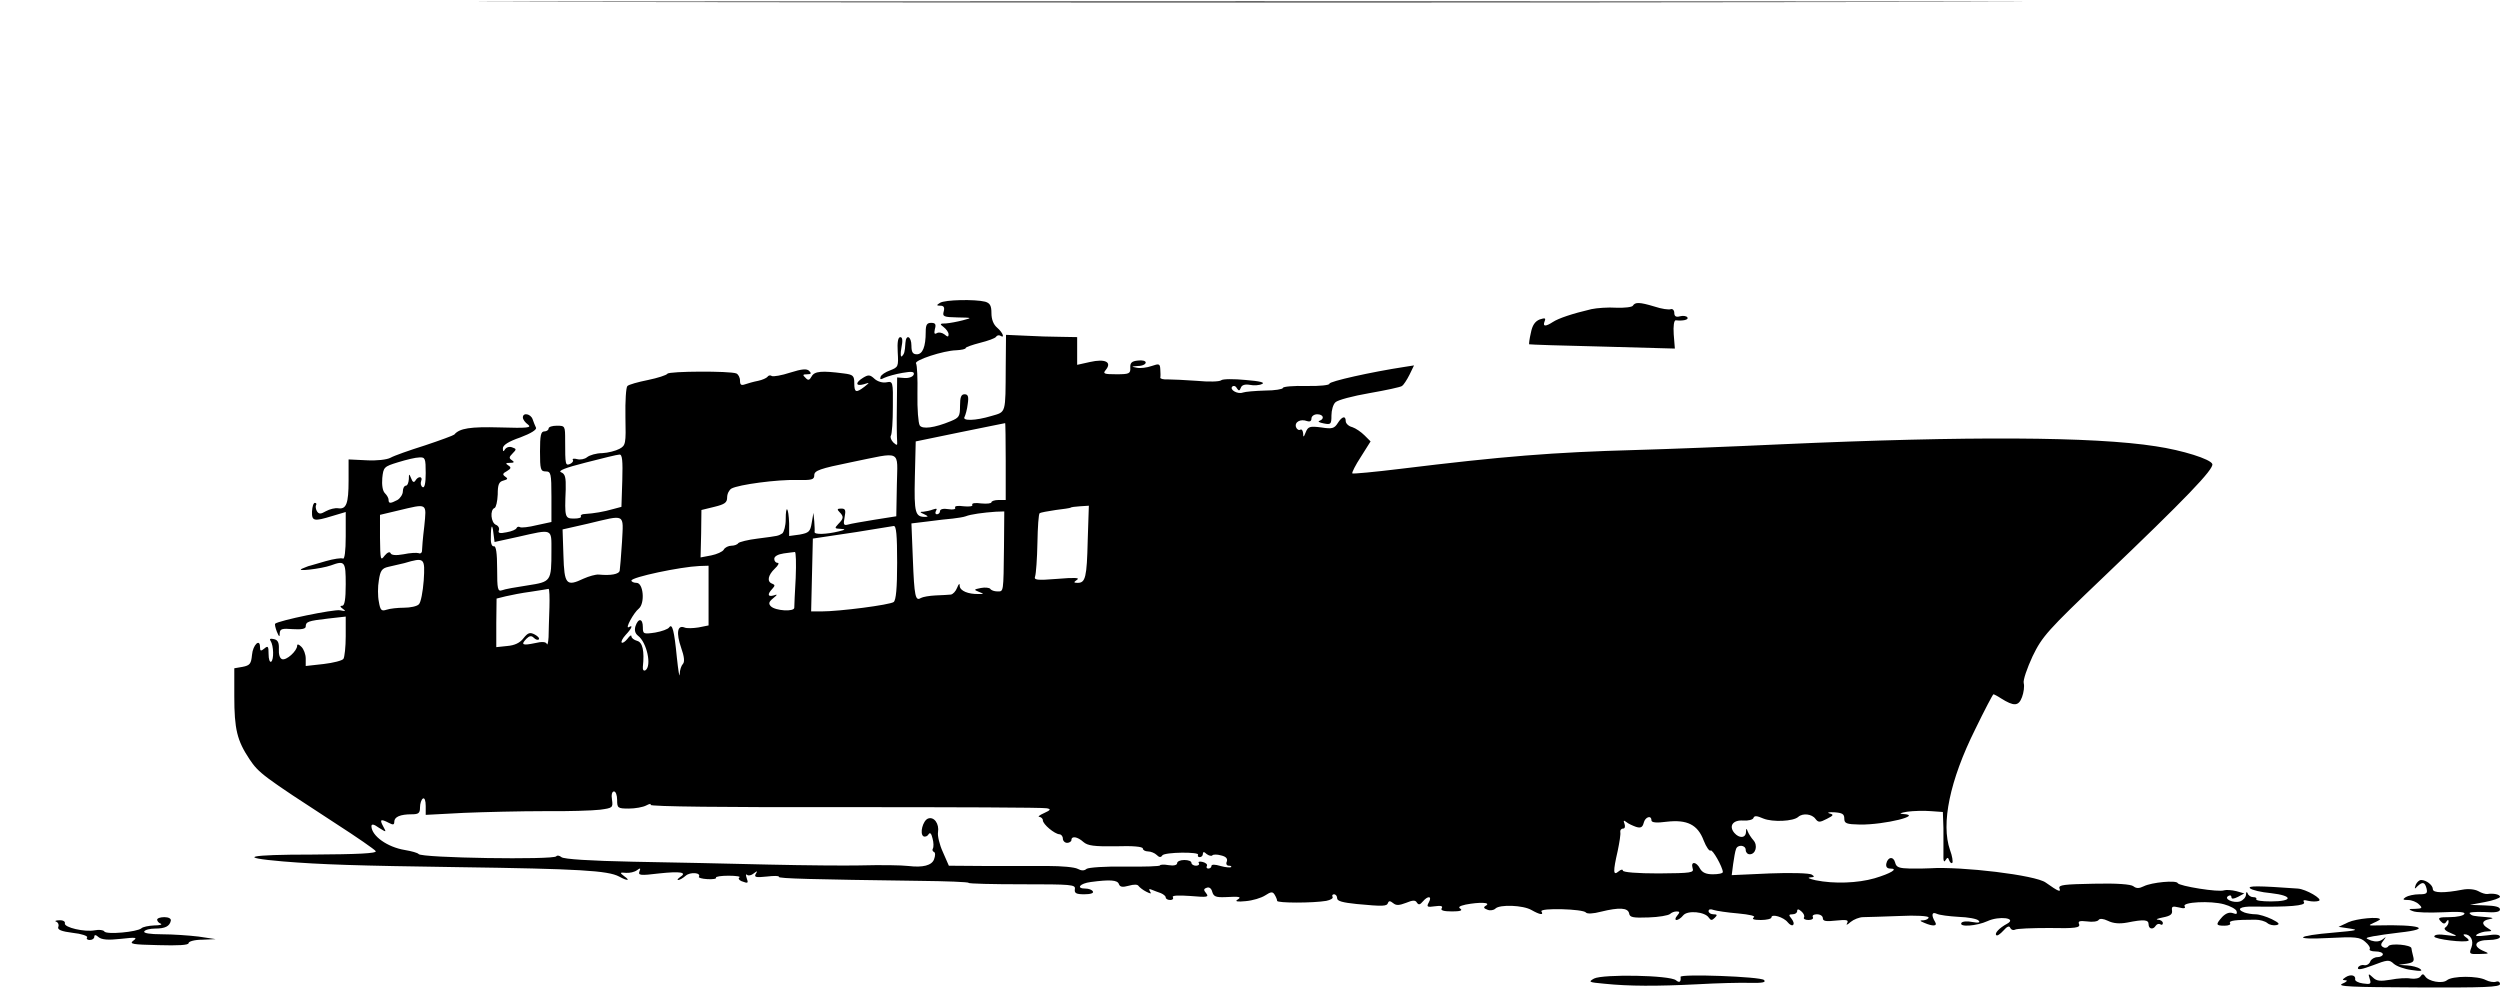 <?xml version="1.0" standalone="no"?>
<!DOCTYPE svg PUBLIC "-//W3C//DTD SVG 20010904//EN"
 "http://www.w3.org/TR/2001/REC-SVG-20010904/DTD/svg10.dtd">
<svg version="1.0" xmlns="http://www.w3.org/2000/svg"
 width="875pt" height="346pt" viewBox="0 0 875 346"
 preserveAspectRatio="xMidYMid meet">
<g transform="translate(0,346) scale(0.1,-0.1)"
fill="#000000" stroke="none">
<path d="M2188 3453 c1207 -2 3178 -2 4380 0 1203 1 216 2 -2193 2 -2409 0
-3393 -1 -2187 -2z"/>
<path d="M3290 2400 c-13 -8 -13 -10 2 -10 11 0 15 -6 11 -20 -5 -18 0 -20 48
-21 52 -1 53 -1 19 -10 -19 -5 -46 -10 -59 -11 -22 0 -23 -2 -8 -13 9 -7 17
-18 17 -25 0 -10 -3 -10 -15 0 -8 6 -20 8 -26 4 -9 -5 -10 -1 -7 14 5 17 2 22
-13 22 -15 0 -19 -7 -19 -32 0 -52 -11 -78 -31 -78 -14 0 -19 7 -19 30 0 33
-19 42 -21 10 -2 -33 -4 -38 -12 -47 -5 -4 -6 9 -2 30 5 25 4 37 -4 37 -8 0
-11 -18 -9 -52 3 -51 2 -53 -26 -64 -17 -6 -32 -16 -34 -23 -3 -10 0 -10 14
-3 11 5 39 13 63 17 34 6 42 4 39 -6 -3 -8 -17 -13 -32 -12 l-26 2 -1 -102
c-1 -56 0 -110 1 -121 1 -16 0 -16 -13 -5 -8 8 -12 19 -9 24 4 6 7 51 7 101 1
89 0 90 -22 86 -14 -3 -32 3 -42 12 -16 15 -22 15 -40 4 -28 -17 -27 -31 2
-23 22 7 22 7 2 -9 -29 -22 -35 -20 -35 13 0 26 -4 30 -37 34 -76 10 -102 8
-112 -10 -8 -14 -12 -16 -22 -5 -11 10 -9 12 6 12 14 0 16 3 7 12 -8 8 -25 7
-66 -6 -30 -10 -60 -15 -65 -12 -5 4 -12 2 -15 -3 -3 -4 -18 -11 -33 -14 -16
-3 -36 -9 -45 -12 -14 -5 -18 -2 -18 13 0 11 -6 22 -13 25 -23 9 -235 8 -241
-1 -3 -5 -34 -15 -68 -22 -35 -7 -67 -16 -72 -21 -5 -4 -8 -53 -7 -108 2 -95
1 -100 -21 -112 -13 -7 -40 -14 -60 -15 -21 0 -44 -7 -53 -14 -8 -7 -24 -10
-35 -7 -11 3 -18 2 -15 -3 3 -4 -2 -10 -10 -14 -16 -6 -17 -4 -17 82 0 51 0
52 -29 52 -16 0 -29 -4 -29 -10 0 -5 -7 -10 -15 -10 -12 0 -15 -14 -15 -70 0
-63 2 -70 20 -70 18 0 20 -7 20 -88 l0 -89 -51 -11 c-28 -7 -55 -10 -59 -7 -5
3 -10 1 -12 -3 -1 -5 -17 -12 -35 -15 -24 -5 -31 -3 -27 7 3 7 -2 16 -10 19
-18 7 -22 53 -5 59 5 2 10 23 11 47 0 35 4 45 20 49 15 4 17 7 6 14 -10 7 -9
11 6 19 15 9 16 13 5 20 -11 7 -9 9 6 9 15 0 16 3 7 9 -11 7 -11 11 2 24 14
14 14 16 -1 21 -9 4 -20 1 -25 -6 -6 -10 -8 -9 -8 3 0 11 20 24 61 38 37 14
58 27 55 34 -3 7 -9 20 -12 30 -7 19 -34 24 -34 6 0 -7 8 -18 18 -25 14 -11
-1 -13 -98 -10 -104 3 -142 -3 -160 -25 -3 -3 -49 -20 -103 -38 -54 -17 -108
-36 -120 -43 -13 -7 -49 -11 -84 -9 l-63 3 0 -74 c0 -81 -8 -101 -36 -97 -11
2 -30 -3 -43 -10 -19 -11 -25 -11 -32 0 -4 7 -5 17 -3 21 3 4 1 8 -4 8 -5 0
-9 -13 -10 -30 -1 -34 6 -36 71 -16 l47 14 0 -85 c0 -52 -4 -82 -10 -78 -5 3
-32 -1 -60 -9 -28 -8 -52 -15 -55 -16 -3 0 -15 -5 -27 -10 -29 -12 66 -1 100
11 49 18 52 14 52 -66 0 -53 -4 -75 -12 -75 -9 0 -8 -4 2 -11 12 -8 9 -9 -10
-5 -22 4 -215 -36 -227 -47 -2 -2 1 -15 6 -28 8 -19 10 -20 10 -5 1 15 8 17
46 14 30 -2 45 1 45 9 0 17 8 20 78 28 l62 7 0 -69 c0 -37 -4 -73 -8 -79 -4
-6 -35 -14 -69 -18 l-63 -7 0 26 c0 15 -7 33 -15 41 -9 9 -15 11 -15 4 0 -18
-38 -53 -53 -47 -8 3 -12 17 -11 35 1 22 -3 32 -17 35 -13 3 -17 1 -12 -6 11
-17 12 -66 2 -73 -5 -3 -9 9 -9 27 0 27 -2 30 -15 19 -12 -10 -15 -9 -15 5 0
32 -25 8 -28 -27 -3 -31 -7 -37 -33 -42 l-29 -5 0 -98 c0 -116 10 -155 53
-220 33 -49 46 -59 303 -226 73 -47 135 -90 139 -96 4 -8 -61 -11 -222 -12
-226 0 -267 -10 -103 -24 133 -11 260 -15 610 -20 428 -6 528 -12 567 -33 29
-16 41 -15 18 1 -17 13 -16 14 6 12 13 -1 30 3 38 9 12 9 14 8 9 -4 -5 -14 3
-15 69 -7 75 8 100 4 73 -13 -8 -6 -11 -10 -6 -10 5 0 17 7 26 15 16 14 55 11
46 -4 -2 -3 11 -7 30 -8 19 -1 32 1 30 5 -2 4 18 7 44 7 26 0 44 -3 38 -6 -5
-3 -2 -9 7 -13 24 -9 25 -8 18 12 -3 9 -3 14 2 10 4 -4 15 -2 23 5 13 10 14 9
7 -2 -6 -11 0 -13 38 -9 26 3 45 3 43 -1 -4 -6 118 -9 491 -14 95 -1 173 -4
173 -7 0 -3 84 -5 187 -5 174 0 188 -1 185 -17 -2 -14 4 -18 33 -18 22 0 34 4
30 10 -3 6 -15 10 -26 10 -34 0 -20 18 19 23 67 9 93 7 98 -7 4 -11 13 -12 35
-6 17 5 31 5 34 -1 4 -5 15 -14 27 -20 16 -8 19 -8 13 1 -5 8 -3 10 6 6 8 -3
22 -9 32 -12 9 -4 17 -10 17 -15 0 -5 7 -9 16 -9 8 0 12 4 9 10 -4 6 19 7 62
4 58 -5 65 -4 55 9 -10 12 -10 16 2 20 8 3 16 -2 19 -15 5 -16 13 -19 44 -18
53 3 60 1 44 -9 -10 -6 0 -8 29 -5 24 2 54 11 68 20 20 13 26 14 33 3 5 -8 9
-18 9 -22 0 -8 126 -8 172 0 15 3 25 9 22 14 -3 5 0 9 5 9 6 0 11 -6 11 -14 0
-10 20 -15 68 -20 95 -9 106 -8 110 4 3 8 8 7 18 -1 11 -9 21 -8 45 1 24 10
33 10 38 1 6 -9 11 -8 21 4 18 21 33 19 21 -3 -9 -16 -6 -18 21 -14 21 3 29 1
24 -7 -5 -7 6 -11 36 -11 27 0 38 3 30 9 -10 6 -4 10 18 15 47 9 88 8 72 -3
-11 -6 -10 -10 4 -15 9 -4 22 -2 28 4 15 15 97 12 126 -5 30 -17 44 -19 35 -5
-8 13 147 9 156 -4 4 -5 26 -4 52 3 65 16 95 14 99 -6 2 -14 14 -16 68 -14 36
1 69 7 75 12 5 5 15 9 23 9 12 0 12 -3 2 -15 -7 -8 -8 -15 -2 -15 5 0 16 7 23
16 15 19 77 13 90 -8 7 -10 11 -10 21 0 9 9 9 12 -5 12 -9 0 -17 5 -17 11 0 7
7 8 18 4 9 -3 48 -9 85 -12 42 -4 63 -9 55 -14 -8 -6 1 -9 25 -9 20 0 37 4 37
9 0 14 43 1 57 -17 7 -9 16 -13 19 -9 4 4 1 13 -6 22 -10 12 -10 15 4 15 9 0
16 5 16 11 0 8 5 8 15 -1 8 -7 12 -16 9 -21 -3 -5 4 -9 16 -9 12 0 18 5 15 10
-3 6 3 10 14 10 12 0 21 -6 21 -14 0 -10 11 -12 46 -8 38 4 45 2 39 -9 -5 -8
0 -7 12 4 11 9 31 17 44 17 13 0 70 2 127 4 58 3 102 0 102 -5 0 -5 -8 -9 -17
-10 -15 0 -15 -2 2 -9 30 -13 47 -12 38 3 -14 23 -12 37 5 29 10 -5 44 -9 77
-11 33 -1 65 -7 70 -13 7 -7 0 -9 -22 -5 -18 4 -35 2 -38 -3 -10 -16 54 -11
91 6 41 19 105 11 69 -9 -28 -15 -45 -34 -38 -40 3 -4 14 4 25 16 13 15 21 18
24 9 3 -6 10 -9 16 -6 6 4 60 6 120 6 92 -2 109 1 105 13 -5 11 1 13 28 10 19
-3 37 0 40 5 4 6 16 5 33 -3 18 -9 40 -11 67 -6 60 12 75 10 75 -6 0 -17 16
-20 25 -5 4 6 11 8 16 5 5 -4 9 -1 9 4 0 6 -8 12 -17 12 -10 1 -2 4 17 8 26 5
34 11 32 24 -2 15 2 16 24 11 18 -5 25 -3 20 4 -9 15 91 20 138 7 22 -6 42
-17 44 -24 3 -10 0 -12 -13 -7 -12 4 -24 0 -37 -13 -24 -27 -23 -31 8 -31 14
0 23 4 19 9 -5 9 19 12 89 12 15 0 34 -5 42 -12 7 -6 21 -9 31 -7 14 3 10 8
-16 21 -19 9 -44 17 -57 17 -12 0 -29 3 -38 6 -31 12 -16 22 32 21 122 -2 183
3 176 15 -5 8 0 9 15 5 13 -3 29 -3 37 0 15 6 -45 41 -74 43 -139 10 -176 10
-167 1 6 -6 39 -14 73 -17 79 -9 78 -29 0 -29 -31 0 -54 3 -51 8 2 4 -2 7 -11
7 -8 0 -17 6 -19 13 -3 7 -6 6 -6 -5 -1 -9 -10 -19 -21 -23 -24 -7 -58 9 -41
19 6 4 11 2 11 -4 0 -7 7 -7 23 1 l22 12 -28 8 c-16 4 -35 5 -42 3 -19 -8
-159 15 -163 25 -4 11 -91 3 -119 -11 -16 -8 -26 -8 -36 0 -8 7 -58 11 -139 9
-103 -2 -124 -4 -120 -16 6 -15 -3 -12 -48 20 -35 26 -294 57 -405 50 -11 -1
-42 -1 -69 -1 -39 1 -49 4 -53 21 -6 23 -26 20 -31 -4 -2 -11 3 -17 14 -17 30
0 2 -17 -55 -34 -59 -17 -142 -20 -206 -7 -22 5 -31 9 -20 10 16 1 17 3 6 10
-8 5 -74 7 -147 4 l-133 -6 5 39 c3 21 7 45 10 52 5 17 34 15 34 -3 0 -8 6
-15 14 -15 21 0 29 31 13 49 -8 9 -17 23 -20 31 -4 12 -6 11 -6 -2 -1 -22 -24
-23 -41 -3 -20 24 -5 46 32 43 17 -1 33 3 35 9 3 9 12 8 35 -2 32 -13 105 -10
122 6 16 14 48 10 60 -7 10 -13 15 -13 40 0 24 12 25 15 9 19 -10 3 -2 5 17 4
28 -2 35 -6 35 -22 0 -17 7 -20 55 -21 86 -1 224 33 150 37 -15 1 -9 4 15 8
22 3 59 4 83 2 l42 -3 2 -57 c0 -31 0 -72 0 -91 -1 -23 2 -30 7 -21 7 11 9 11
13 0 3 -8 8 -12 11 -9 3 3 0 24 -8 45 -32 92 -1 243 88 422 33 68 62 123 64
123 2 0 14 -6 26 -14 46 -29 62 -28 74 4 6 16 9 38 6 49 -3 10 12 53 31 94 34
70 52 90 249 278 285 272 387 378 380 395 -6 17 -104 48 -198 62 -217 34 -659
36 -1310 7 -170 -8 -400 -17 -510 -20 -291 -8 -464 -22 -824 -66 -90 -11 -165
-18 -168 -16 -2 3 11 29 30 58 l34 54 -21 21 c-12 12 -31 25 -43 29 -13 3 -23
13 -23 21 0 20 -13 17 -28 -7 -12 -19 -20 -21 -58 -15 -40 5 -46 3 -54 -17 -7
-18 -9 -19 -9 -4 -1 10 -5 16 -10 13 -5 -3 -12 1 -15 9 -6 18 16 30 39 21 9
-3 15 0 15 9 0 8 9 15 20 15 22 0 27 -16 8 -23 -7 -2 -1 -6 15 -9 25 -5 27 -3
27 28 0 18 6 39 14 46 8 8 61 22 119 32 57 10 109 21 114 25 5 3 17 21 26 39
l16 33 -32 -5 c-118 -18 -265 -51 -264 -59 1 -5 -34 -9 -80 -8 -46 1 -83 -2
-83 -7 0 -4 -28 -9 -62 -9 -35 -1 -70 -4 -78 -7 -18 -7 -48 10 -37 21 5 4 12
2 16 -6 7 -10 9 -10 14 2 3 9 14 13 31 10 14 -3 34 -2 43 3 12 5 -7 10 -57 14
-41 4 -80 4 -86 -1 -5 -5 -44 -6 -85 -2 -41 3 -86 5 -101 5 -15 -1 -27 2 -27
6 1 4 1 17 0 29 -1 20 -4 21 -30 12 -17 -6 -40 -9 -53 -6 -20 4 -20 4 5 6 15
0 27 6 27 12 0 6 -12 9 -27 7 -22 -2 -28 -8 -27 -25 1 -21 -4 -23 -49 -23 -43
0 -48 2 -37 15 23 28 -2 40 -55 28 l-45 -10 0 48 0 49 -57 1 c-32 0 -88 2
-125 4 l-67 3 -1 -112 c-1 -166 2 -157 -50 -172 -56 -17 -104 -18 -94 -3 3 6
9 26 11 45 4 26 1 34 -11 34 -12 0 -16 -10 -16 -41 0 -36 -3 -41 -32 -53 -58
-24 -100 -29 -109 -15 -5 8 -9 57 -8 111 1 53 -1 100 -5 106 -7 11 96 45 141
46 18 1 33 4 33 8 0 3 23 11 50 18 28 7 53 16 56 21 3 5 10 7 15 4 17 -11 9
11 -11 28 -13 11 -20 29 -20 51 0 26 -5 35 -22 40 -36 9 -141 7 -158 -4z m230
-555 l0 -135 -25 0 c-14 0 -25 -4 -25 -8 0 -4 -16 -6 -36 -4 -21 3 -34 1 -31
-5 3 -5 -10 -7 -30 -5 -21 3 -33 1 -30 -5 3 -5 -7 -8 -24 -5 -17 3 -29 0 -29
-7 0 -6 -5 -11 -11 -11 -5 0 -7 5 -3 12 5 8 2 9 -10 5 -10 -4 -25 -7 -34 -8
-14 0 -13 -2 3 -9 13 -6 15 -9 5 -9 -37 -1 -41 12 -38 140 l3 124 155 32 c85
17 156 32 158 32 1 1 2 -60 2 -134z m-1342 -67 l-3 -92 -30 -8 c-31 -9 -66
-15 -98 -17 -10 0 -16 -4 -14 -8 3 -5 -8 -8 -24 -8 -32 0 -33 4 -29 102 1 43
-2 54 -16 60 -13 5 15 16 86 34 58 15 111 28 118 28 10 1 12 -21 10 -91z m961
-16 l-2 -109 -76 -12 c-42 -7 -84 -14 -93 -17 -15 -4 -17 0 -12 25 5 26 3 31
-12 31 -14 0 -15 -3 -6 -12 16 -16 15 -23 -4 -42 -14 -15 -13 -16 8 -17 19 -1
18 -3 -7 -9 -41 -10 -85 -12 -84 -2 1 4 0 21 -1 37 l-3 30 -6 -35 c-5 -31 -10
-35 -42 -41 l-37 -5 0 44 c-2 57 -12 69 -12 14 0 -22 -6 -44 -12 -49 -16 -9
-9 -8 -86 -18 -34 -4 -65 -12 -68 -16 -3 -5 -14 -9 -24 -9 -10 0 -23 -6 -27
-14 -4 -7 -24 -16 -44 -20 l-37 -7 2 83 1 83 45 11 c37 9 45 15 45 33 0 13 7
26 15 31 25 14 162 32 228 30 54 -1 62 1 62 17 0 16 20 23 128 45 182 37 163
47 161 -80z m-1649 42 c0 -36 -4 -53 -11 -49 -6 4 -8 13 -5 21 7 17 -10 19
-20 2 -5 -8 -10 -6 -15 8 -7 17 -8 17 -8 -3 -1 -13 -5 -23 -11 -23 -5 0 -10
-9 -10 -20 0 -10 -9 -24 -19 -30 -25 -13 -31 -13 -31 1 0 6 -6 16 -13 23 -8 8
-11 29 -9 53 4 38 6 40 55 55 29 9 62 17 75 17 20 1 22 -3 22 -55z m-5 -186
c-5 -40 -8 -79 -8 -86 0 -7 -6 -11 -12 -8 -6 2 -30 1 -53 -4 -27 -5 -43 -3
-45 4 -3 6 -11 3 -21 -9 -14 -19 -15 -15 -16 62 l0 81 63 15 c105 25 100 28
92 -55z m2322 -50 c-3 -129 -8 -148 -35 -148 -15 0 -15 2 -2 11 11 7 -10 8
-69 3 -74 -6 -83 -4 -78 9 3 9 7 61 8 117 1 55 4 102 8 104 3 2 28 7 56 11 27
3 51 7 52 8 1 2 16 4 33 5 l31 2 -4 -122z m-293 -21 c-2 -163 -1 -157 -23
-157 -11 0 -22 4 -25 9 -3 4 -18 6 -33 3 -25 -5 -25 -6 -8 -13 20 -8 20 -8 0
-8 -36 -1 -65 11 -66 28 0 11 -3 9 -9 -6 -5 -13 -15 -23 -22 -24 -7 -1 -31 -2
-53 -3 -22 -1 -45 -5 -52 -9 -19 -12 -23 5 -28 136 l-5 125 58 7 c31 4 71 9
87 10 17 2 37 5 45 8 17 7 62 13 105 16 l30 1 -1 -123z m-1337 16 c-3 -49 -7
-94 -8 -100 -2 -13 -32 -18 -73 -14 -11 1 -35 -6 -53 -14 -61 -29 -68 -21 -71
81 l-3 91 88 20 c135 32 125 38 120 -64z m-364 18 c123 28 117 30 117 -48 0
-109 -1 -109 -84 -122 -40 -6 -80 -13 -89 -17 -15 -5 -17 4 -17 75 0 56 -4 80
-11 79 -7 -2 -12 10 -11 30 0 45 5 52 9 16 l4 -31 82 18z m1327 -90 c0 -91 -4
-131 -12 -138 -13 -10 -189 -33 -254 -33 l-35 0 3 128 3 127 80 12 c44 6 105
16 135 21 30 5 61 10 68 11 9 1 12 -31 12 -128z m-355 -53 c-3 -51 -5 -98 -5
-105 0 -15 -66 -11 -82 5 -9 9 -7 16 8 28 16 13 16 15 2 10 -21 -6 -23 4 -5
23 10 11 10 14 0 18 -20 7 -15 30 9 53 12 11 16 20 10 20 -7 0 -12 6 -12 14 0
9 13 16 33 19 17 2 35 5 39 5 4 1 5 -40 3 -90z m-1302 -10 c-3 -39 -10 -77
-17 -83 -6 -7 -30 -12 -52 -12 -22 0 -49 -3 -61 -7 -18 -6 -22 -2 -27 28 -4
19 -4 53 0 75 5 34 11 42 33 47 14 3 40 9 56 13 71 21 73 19 68 -61z m997 -53
l0 -104 -35 -7 c-19 -3 -42 -4 -50 0 -24 9 -29 -19 -11 -71 11 -31 13 -50 6
-57 -5 -5 -11 -21 -11 -36 -1 -14 -5 13 -10 59 -9 93 -16 121 -27 105 -4 -6
-26 -14 -49 -18 -41 -6 -43 -5 -43 19 0 31 -16 33 -26 3 -4 -14 -1 -25 9 -33
31 -23 49 -106 26 -121 -6 -3 -10 1 -9 12 6 56 -1 86 -20 91 -11 3 -20 10 -20
16 0 6 -6 2 -14 -9 -8 -10 -17 -16 -20 -13 -3 3 3 15 14 27 21 22 27 37 11 27
-15 -8 17 51 35 65 22 19 16 90 -8 90 -10 0 -18 4 -18 8 0 12 171 48 238 51
l32 1 0 -105z m-557 -42 c-1 -38 -3 -84 -3 -103 -1 -19 -4 -30 -6 -24 -3 8
-17 9 -42 3 -43 -9 -50 -6 -30 15 11 11 18 12 26 4 7 -7 14 -9 18 -6 3 4 -3
11 -14 17 -17 9 -24 7 -40 -13 -12 -16 -31 -25 -57 -27 l-38 -4 0 85 1 85 32
8 c17 4 57 12 88 16 31 5 59 9 62 10 3 0 4 -29 3 -66z m237 -673 c0 -28 2 -30
41 -30 22 0 50 5 61 11 11 6 18 7 15 2 -4 -6 264 -9 681 -8 378 0 695 -1 706
-4 15 -3 14 -6 -10 -17 -16 -7 -23 -13 -16 -13 6 -1 12 -6 12 -12 0 -14 41
-48 58 -49 6 0 12 -7 12 -15 0 -8 7 -15 15 -15 8 0 15 5 15 10 0 15 21 12 42
-7 15 -13 37 -16 113 -15 59 2 95 -1 95 -8 0 -5 8 -10 18 -10 10 0 24 -6 30
-12 9 -9 15 -10 20 -2 8 12 133 13 125 2 -2 -5 1 -8 6 -8 6 0 11 5 11 11 0 8
4 9 13 0 8 -6 17 -8 20 -5 3 4 17 4 31 0 17 -4 23 -11 20 -21 -4 -8 -1 -15 7
-15 7 0 10 -2 8 -5 -3 -2 -20 -1 -37 4 -20 6 -32 6 -32 0 0 -5 -5 -9 -11 -9
-5 0 -8 4 -5 9 3 5 -3 11 -14 14 -11 3 -18 1 -14 -4 3 -5 -2 -9 -10 -9 -9 0
-16 5 -16 10 0 6 -11 10 -25 10 -14 0 -25 -5 -25 -11 0 -7 -12 -10 -30 -7 -16
3 -30 2 -30 -1 0 -3 -55 -5 -122 -4 -69 1 -128 -3 -135 -8 -8 -7 -18 -7 -31 0
-11 6 -57 10 -103 10 -46 0 -143 0 -216 0 l-132 1 -21 48 c-12 26 -19 57 -17
69 5 30 -14 56 -35 48 -18 -7 -30 -53 -16 -62 6 -3 14 0 18 7 5 8 10 3 14 -15
4 -14 4 -30 1 -35 -3 -4 -1 -10 4 -12 5 -2 5 -13 0 -26 -8 -21 -39 -29 -89
-23 -27 3 -93 4 -175 2 -44 -1 -186 0 -315 3 -129 3 -342 8 -473 10 -151 3
-244 9 -252 16 -7 6 -15 7 -18 3 -8 -13 -474 -6 -482 8 -3 4 -24 10 -48 14
-61 10 -116 49 -117 83 0 9 8 8 26 -5 27 -17 27 -17 15 5 -13 24 -9 27 20 12
15 -8 19 -7 19 4 0 17 21 26 61 26 24 0 29 4 29 24 0 14 5 28 10 31 6 4 10 -7
10 -26 l0 -31 133 7 c72 3 199 6 282 6 82 -1 170 2 195 5 44 6 46 7 42 35 -3
17 0 29 7 29 6 0 11 -13 11 -30z m3620 -71 c0 -8 17 -10 54 -5 71 8 108 -10
129 -66 9 -23 20 -38 24 -35 6 7 42 -57 43 -75 0 -5 -16 -8 -35 -8 -24 0 -37
6 -45 20 -13 25 -33 26 -26 2 6 -17 -3 -18 -119 -19 -74 0 -125 4 -125 10 0 5
-7 4 -15 -3 -19 -16 -20 -2 -3 72 6 29 11 59 9 66 -1 6 3 12 10 12 6 0 8 7 5
16 -5 13 -3 14 6 7 7 -6 23 -13 34 -17 16 -5 23 -2 27 14 5 21 27 28 27 9z"/>
<path d="M5715 2390 c-3 -5 -29 -8 -58 -7 -29 2 -68 -1 -87 -5 -68 -16 -115
-32 -135 -45 -26 -17 -36 -16 -29 2 5 12 2 13 -17 7 -17 -7 -26 -21 -31 -47
-5 -21 -7 -39 -6 -40 2 -1 117 -5 256 -8 l254 -7 -4 50 c-2 29 1 49 7 49 26
-3 46 2 41 10 -3 5 -15 7 -26 4 -14 -4 -20 0 -20 12 0 9 -6 15 -12 13 -7 -3
-33 1 -57 9 -53 16 -68 16 -76 3z"/>
<path d="M8455 363 c-5 -15 -4 -16 6 -5 18 17 26 15 32 -8 4 -17 0 -20 -26
-20 -18 0 -39 -5 -47 -10 -12 -8 -10 -10 8 -10 13 0 30 -7 38 -15 14 -13 12
-15 -13 -16 -24 0 -25 -2 -8 -8 11 -5 58 -6 104 -4 58 3 81 1 76 -6 -3 -6 -26
-11 -51 -11 -38 0 -43 -2 -32 -14 9 -10 15 -11 20 -2 6 8 8 8 8 -1 0 -6 -5
-15 -11 -19 -7 -4 -1 -12 17 -19 28 -12 28 -13 -13 -8 -27 4 -43 2 -43 -5 0
-9 109 -23 120 -14 2 1 -2 7 -10 12 -8 6 -10 10 -4 10 21 0 33 -22 24 -46 -9
-23 -7 -24 28 -23 36 1 37 1 11 12 -37 17 -25 37 22 37 22 0 39 5 39 11 0 8
-15 10 -47 5 -33 -4 -43 -3 -33 4 8 5 24 10 35 10 18 1 19 1 3 11 -24 14 -22
27 5 32 17 3 14 5 -10 7 -48 4 -51 4 -59 13 -5 4 18 6 49 5 41 -3 57 0 57 9 0
9 -17 13 -52 14 l-53 2 53 10 c28 5 52 14 52 18 0 9 -24 13 -44 10 -6 -1 -20
3 -32 10 -13 7 -36 9 -56 5 -62 -12 -103 -12 -103 2 0 14 -23 32 -41 32 -7 0
-15 -8 -19 -17z"/>
<path d="M550 241 c0 -5 6 -12 13 -14 6 -3 -4 -6 -23 -6 -20 -1 -40 -5 -45
-10 -15 -13 -123 -23 -130 -11 -3 5 -18 7 -33 4 -36 -7 -108 10 -105 24 2 7
-7 12 -20 11 -12 0 -17 -3 -10 -5 7 -3 10 -11 7 -18 -4 -10 11 -16 51 -21 30
-3 53 -11 50 -16 -4 -5 1 -9 9 -9 9 0 16 5 16 11 0 8 5 8 15 -1 11 -9 33 -11
78 -6 53 6 59 5 44 -6 -16 -12 -4 -14 87 -16 70 -2 106 0 106 7 0 6 21 12 48
12 l47 2 -60 9 c-33 4 -91 8 -128 8 -42 0 -66 4 -62 10 3 6 21 10 38 10 35 0
51 8 55 28 1 7 -8 12 -23 12 -14 0 -25 -4 -25 -9z"/>
<path d="M8219 232 l-34 -16 40 -6 c33 -5 23 -7 -56 -14 -134 -11 -148 -26
-18 -19 93 5 109 3 127 -13 12 -10 19 -21 16 -26 -3 -4 6 -8 20 -8 14 0 26 -4
26 -10 0 -5 -9 -10 -19 -10 -10 0 -22 -7 -25 -15 -3 -9 -13 -15 -22 -13 -9 2
-19 -3 -21 -9 -3 -9 14 -6 51 8 52 20 58 21 74 6 10 -9 38 -19 62 -22 33 -5
41 -4 30 4 -8 6 -28 11 -45 12 l-30 2 28 4 c24 4 28 8 23 26 -3 12 -6 25 -6
28 0 12 -74 19 -81 7 -4 -6 -12 -7 -18 -3 -9 5 -9 11 1 23 11 15 11 15 -3 4
-11 -8 -24 -9 -40 -4 -22 9 -22 9 7 15 16 3 57 9 92 13 120 13 72 29 -78 25
-31 -1 -32 0 -12 9 12 5 22 11 22 12 0 11 -83 3 -111 -10z"/>
<path d="M5579 35 c-21 -12 -18 -13 36 -18 87 -9 184 -9 325 -2 69 4 152 6
185 5 45 -1 57 2 49 10 -12 12 -294 22 -292 11 2 -18 -4 -22 -16 -12 -21 18
-256 22 -287 6z"/>
<path d="M8210 40 c-13 -9 -13 -10 0 -11 8 0 3 -6 -12 -12 -21 -10 32 -12 263
-13 236 -1 289 1 289 12 0 7 -6 11 -14 8 -8 -3 -24 0 -36 6 -28 15 -117 15
-136 -1 -16 -13 -65 -4 -76 14 -6 9 -10 9 -16 0 -4 -7 -19 -10 -34 -8 -14 3
-46 1 -71 -4 -36 -6 -49 -5 -62 8 -16 15 -17 14 -11 -5 6 -18 3 -20 -24 -16
-16 2 -28 9 -27 14 3 15 -16 19 -33 8z"/>
</g>
</svg>
